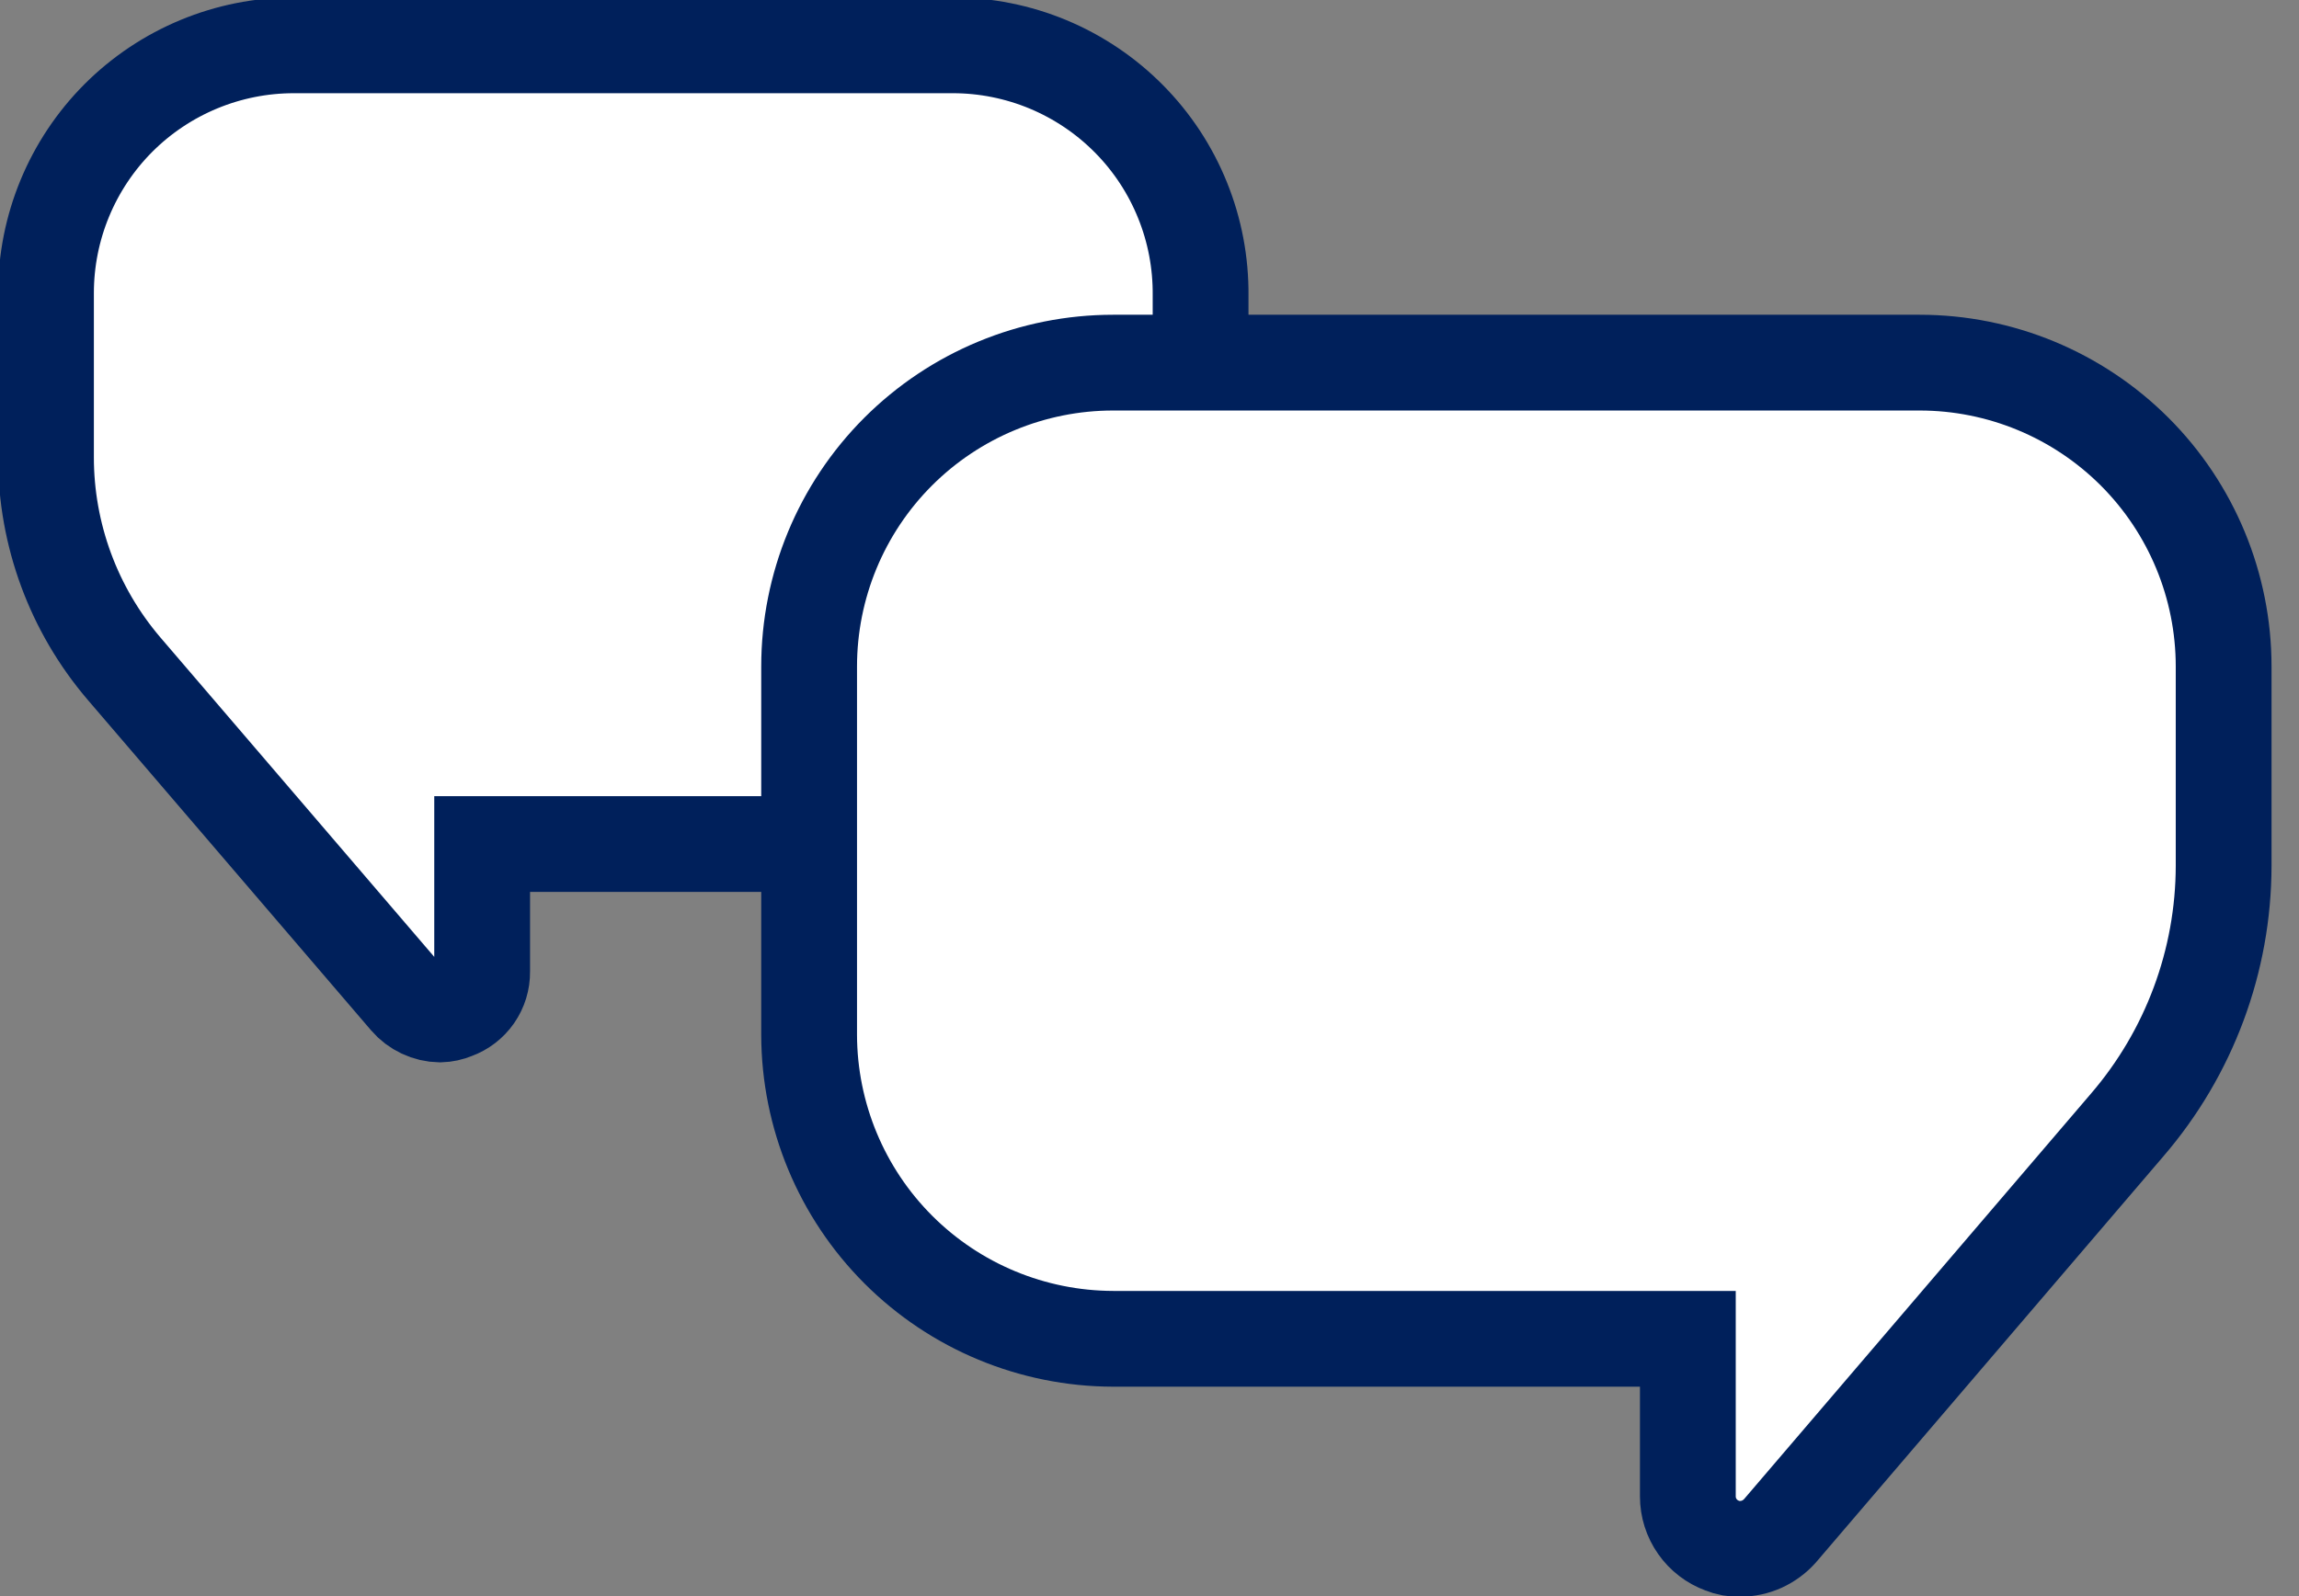 <svg width="36" height="25" viewBox="0 0 36 25" fill="none" xmlns="http://www.w3.org/2000/svg">
<rect x="0" y="0" width="36" height="25" fill="#808080" stroke="none"/>
<g clip-path="url(#clip0_1092_282)">
<path d="M18.8 4.63V9.34C18.797 10.368 18.388 11.354 17.661 12.081C16.934 12.808 15.948 13.217 14.92 13.22H7.55V15.22C7.552 15.355 7.511 15.488 7.434 15.599C7.357 15.71 7.247 15.794 7.12 15.84C7.047 15.871 6.969 15.888 6.89 15.89C6.793 15.888 6.697 15.866 6.609 15.824C6.522 15.783 6.443 15.724 6.38 15.65L1.94 10.47C1.152 9.547 0.719 8.373 0.72 7.16V4.59C0.72 3.561 1.129 2.574 1.856 1.846C2.584 1.119 3.571 0.71 4.6 0.71H14.92C15.433 0.71 15.941 0.812 16.414 1.009C16.887 1.207 17.317 1.496 17.678 1.861C18.039 2.225 18.324 2.658 18.516 3.133C18.709 3.608 18.805 4.117 18.8 4.63Z" fill="white" stroke="#00205B" stroke-width="1.5" stroke-miterlimit="10"/>
<path d="M12.67 10.44V16.21C12.673 17.472 13.175 18.681 14.067 19.573C14.959 20.465 16.168 20.967 17.43 20.97H26.43V23.44C26.43 23.608 26.482 23.772 26.579 23.91C26.675 24.048 26.812 24.152 26.97 24.21C27.059 24.247 27.154 24.264 27.25 24.26C27.367 24.259 27.483 24.234 27.59 24.186C27.696 24.137 27.792 24.067 27.87 23.98L33.31 17.62C34.282 16.49 34.818 15.05 34.82 13.56V10.44C34.82 9.178 34.319 7.967 33.426 7.074C32.533 6.182 31.322 5.68 30.06 5.68H17.43C16.168 5.68 14.957 6.182 14.064 7.074C13.171 7.967 12.67 9.178 12.67 10.44Z" fill="white" stroke="#00205B" stroke-width="1.5" stroke-miterlimit="10"/>
</g>
<defs>
<clipPath id="clip0_1092_282">
<rect width="35.61" height="25" fill="white"/>
</clipPath>
</defs>
</svg>
